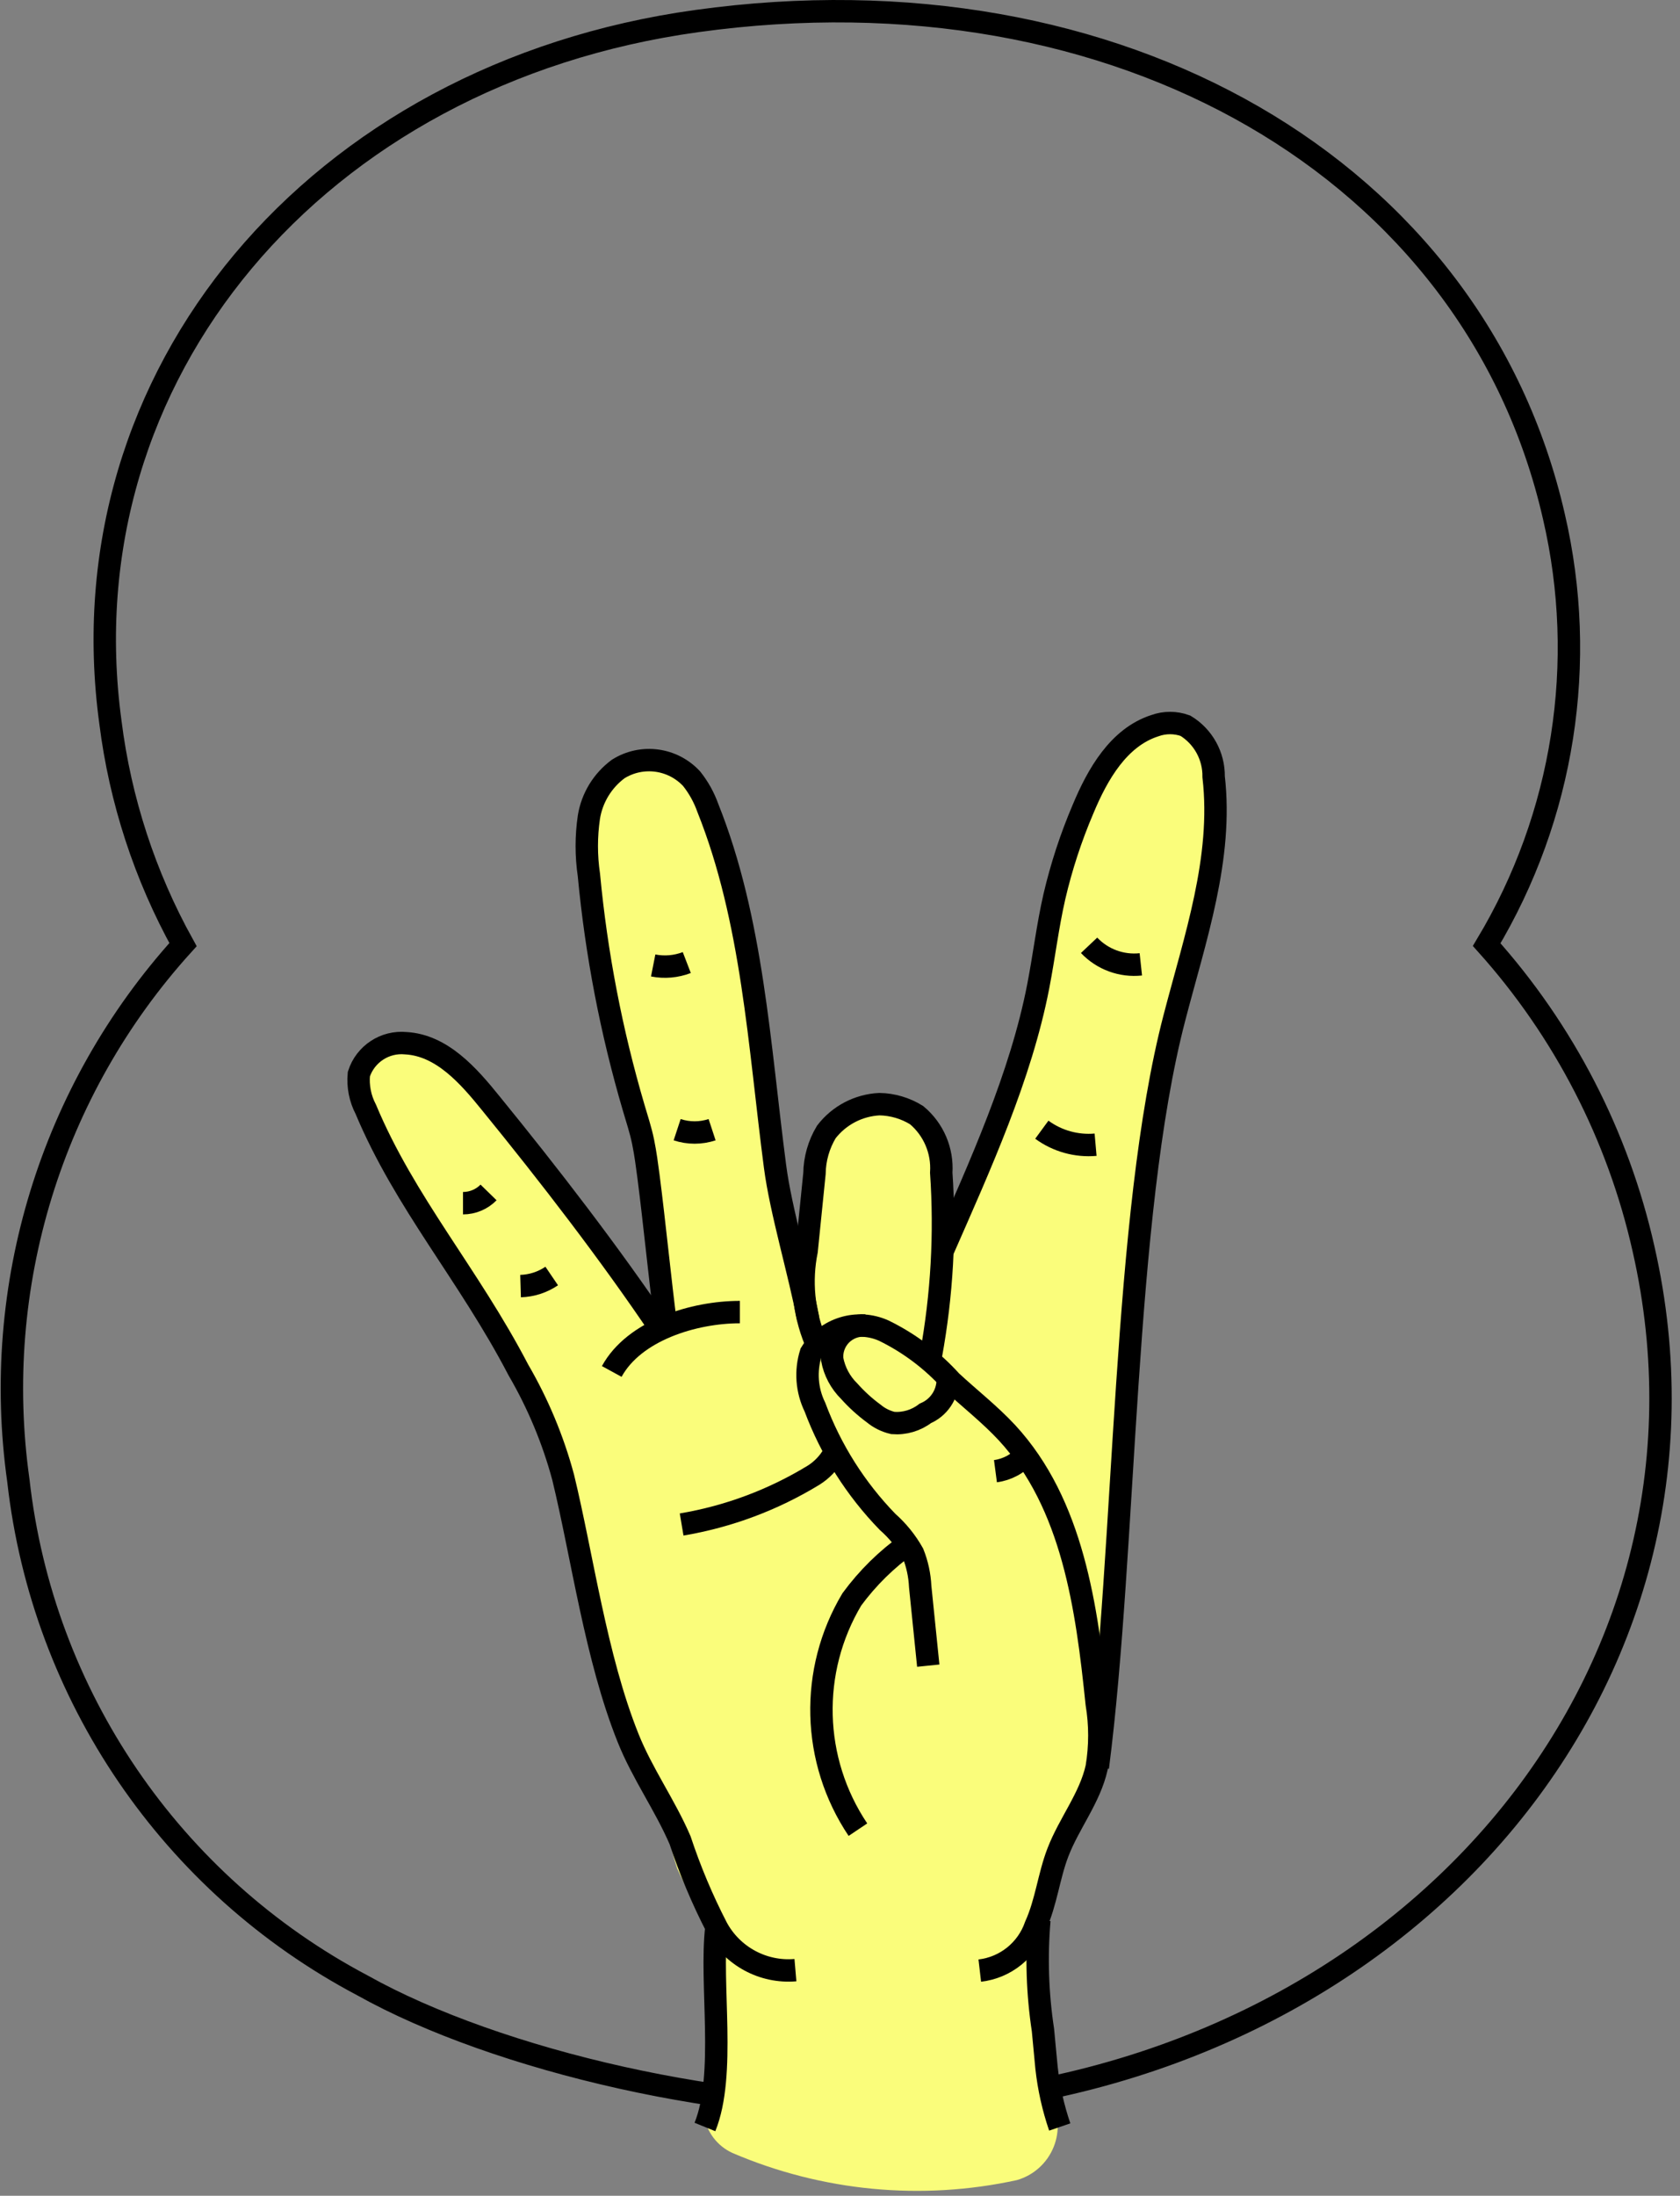 <?xml version="1.0" encoding="UTF-8"?>
<svg width="75px" height="98px" viewBox="0 0 75 98" version="1.1" xmlns="http://www.w3.org/2000/svg" xmlns:xlink="http://www.w3.org/1999/xlink">
    <rect x="0" y="0" width="75" height="98" fill="#808080" stroke="none"/>
    <!-- Generator: Sketch 43.2 (39069) - http://www.bohemiancoding.com/sketch -->
    <title>8</title>
    <desc>Created with Sketch.</desc>
    <defs></defs>
    <g id="Symbols" stroke="none" stroke-width="1" fill="none" fill-rule="evenodd">
        <g id="8" transform="translate(-31, 0)">
            <g transform="translate(31, 0)" id="Shape">
                <path d="M73.37,55.73 C72.234,50.683 69.824,46.011 66.37,42.16 C69.812,36.421 70.887,29.568 69.37,23.05 C65.83,7.54 49.91,-1.67 31.11,0.94 C14.11,3.29 2.82,16.75 4.93,32.24 C5.368,35.723 6.468,39.09 8.17,42.16 C2.291,48.647 -0.402,57.411 0.82,66.08 C1.899,75.668 7.649,84.103 16.18,88.61 C22.18,91.97 32.78,94.44 40.85,93.99 C62.71,92.64 77.75,74.97 73.37,55.73 Z" stroke="#000000"></path>
                <path d="M49.38,33.93 C49.18,34.42 48.98,34.93 48.78,35.45 C48.468,35.749 48.241,36.125 48.12,36.54 C46.78,40.93 45.92,45.54 45,50 C44.794,50.246 44.635,50.527 44.53,50.83 C43.921,52.502 43.182,54.124 42.32,55.68 C42.32,55.26 42.32,54.85 42.26,54.45 C42.373,53.908 42.288,53.344 42.02,52.86 C42.314,52.16 42.259,51.362 41.87,50.71 C41.466,50.016 40.805,49.51 40.03,49.3 C38.96,48.924 37.778,49.416 37.29,50.44 C36.682,51.163 36.331,52.066 36.29,53.01 C36.29,53.66 36.29,54.31 36.19,55.01 C36.19,55.01 36.07,55.65 35.98,56.01 L35.91,56.01 L35.91,56.01 C35.91,55.94 35.91,55.87 35.82,55.81 C33.99,52.42 34.12,48.27 33.82,44.52 C33.429,41.542 32.642,38.63 31.48,35.86 C30.54,33.28 26.63,33.58 26.57,36.52 L26.57,36.73 C26.558,36.88 26.558,37.03 26.57,37.18 C26.467,37.485 26.432,37.81 26.47,38.13 C26.62,39.52 26.81,40.89 27.04,42.26 L27.04,42.39 L27.22,43.39 C26.84,44.344 27.029,45.431 27.71,46.2 C27.666,46.462 27.666,46.728 27.71,46.99 C28.2,49.33 29.17,51.42 29.46,53.8 C29.69,55.68 29.78,57.62 29.93,59.52 L29.85,59.52 C29.778,59.407 29.698,59.3 29.61,59.2 C28.04,57.46 27.26,55.25 25.53,53.6 C24.63,52.729 23.807,51.783 23.07,50.77 C22.165,49.83 21.348,48.809 20.63,47.72 C19.27,44.81 14.96,47.34 16.31,50.24 C16.98,51.332 17.779,52.339 18.69,53.24 C18.97,53.59 19.23,53.94 19.49,54.29 C19.52,54.908 19.772,55.494 20.2,55.94 L20.51,56.34 C20.521,56.933 20.778,57.495 21.22,57.89 C21.343,57.986 21.457,58.093 21.56,58.21 L21.56,58.27 C21.69,58.47 21.82,58.67 21.96,58.87 C22.151,59.136 22.358,59.39 22.58,59.63 C22.536,60.304 22.779,60.965 23.25,61.45 C25.36,63.74 25.48,67.12 26.11,70.04 C26.3,70.9 26.42,71.76 26.63,72.56 C26.539,72.945 26.539,73.345 26.63,73.73 C26.993,75.533 27.581,77.283 28.38,78.94 C28.922,79.759 29.387,80.626 29.77,81.53 C29.879,82.16 30.033,82.782 30.23,83.39 C30.641,84.314 31.157,85.186 31.77,85.99 C31.679,86.315 31.659,86.656 31.71,86.99 C31.95,88.82 31.88,90.63 32.13,92.44 C31.578,92.94 31.315,93.683 31.43,94.419 C31.545,95.154 32.022,95.782 32.7,96.09 C36.704,97.806 41.144,98.229 45.4,97.3 C46.142,97.086 46.745,96.543 47.036,95.827 C47.327,95.111 47.273,94.301 46.89,93.63 C46.22,92.63 46.45,90.15 46.26,88.99 C46.162,88.11 45.94,87.248 45.6,86.43 C46.588,84.565 47.357,82.592 47.89,80.55 C48.642,79.907 49.092,78.979 49.13,77.99 C49.137,77.619 49.093,77.249 49,76.89 C50.23,74.06 49.58,70.44 49.64,67.54 C49.648,67.417 49.648,67.293 49.64,67.17 L49.64,67.02 C49.94,64.54 50.23,62.02 50.33,59.56 C50.285,57.38 50.493,55.202 50.95,53.07 C51.132,52.562 51.132,52.008 50.95,51.5 L50.95,51.29 C51.258,48.943 51.77,46.628 52.48,44.37 C52.94,42.54 53.31,40.85 53.62,39.08 C53.701,38.907 53.765,38.726 53.81,38.54 C54.016,37.85 54.087,37.127 54.02,36.41 C54.003,36.219 53.963,36.031 53.9,35.85 C53.97,35.66 54.03,35.47 54.1,35.29 C55.41,32.27 50.57,30.98 49.38,33.93 Z" fill="#FAFD7B" fill-rule="nonzero"></path>
                <path d="M27.31,61.21 C28.31,59.38 30.97,58.56 33.03,58.56" stroke="#000000"></path>
                <path d="M41.44,74.34 L41.08,70.81 C41.056,70.302 40.948,69.802 40.76,69.33 C40.462,68.799 40.077,68.323 39.62,67.92 C38.198,66.455 37.095,64.712 36.38,62.8 C36.014,62.049 35.95,61.187 36.2,60.39 C36.88,59.284 38.277,58.855 39.46,59.39 C40.595,59.945 41.613,60.712 42.46,61.65 C43.29,62.42 44.19,63.12 44.96,63.95 C47.89,67.13 48.52,71.74 48.96,76.03 C49.117,76.973 49.117,77.937 48.96,78.88 C48.66,80.24 47.73,81.37 47.23,82.67 C46.82,83.73 46.71,84.89 46.23,85.95 C45.853,87.04 44.885,87.817 43.74,87.95" stroke="#000000"></path>
                <path d="M29.51,59.34 C27.22,55.94 24.51,52.43 21.91,49.24 C20.91,48 19.72,46.65 18.12,46.56 C17.182,46.468 16.308,47.043 16.02,47.94 C15.97,48.482 16.077,49.028 16.33,49.51 C18.08,53.69 20.92,56.88 23.14,61.14 C24.015,62.641 24.688,64.252 25.14,65.93 C26,69.47 26.6,73.98 28.04,77.57 C28.67,79.15 29.69,80.57 30.36,82.13 C30.804,83.471 31.352,84.775 32,86.03 C32.686,87.307 34.066,88.054 35.51,87.93" stroke="#000000"></path>
                <path d="M36.39,59.83 C35.872,58.563 35.739,57.172 36.01,55.83 L36.36,52.38 C36.369,51.724 36.552,51.082 36.89,50.52 C37.46,49.779 38.326,49.326 39.26,49.28 C39.847,49.29 40.421,49.46 40.92,49.77 C41.677,50.401 42.086,51.357 42.02,52.34 C42.206,55.065 42.052,57.803 41.56,60.49" stroke="#000000"></path>
                <path d="M31.98,86.03 C31.69,88.54 32.42,92.59 31.47,94.93" stroke="#000000"></path>
                <path d="M46.4,85.7 C46.26,87.334 46.314,88.979 46.56,90.6 L46.72,92.29 C46.819,93.189 47.017,94.074 47.31,94.93" stroke="#000000"></path>
                <path d="M38.3,81.66 C36.23,78.574 36.125,74.571 38.03,71.38 C38.73,70.428 39.577,69.594 40.54,68.91" stroke="#000000"></path>
                <path d="M29.73,59.16 C29.46,57.06 29.22,54.6 28.95,52.5 C28.88,51.98 28.82,51.5 28.71,50.96 C28.6,50.42 28.44,49.96 28.29,49.44 C27.292,46.049 26.622,42.569 26.29,39.05 C26.164,38.195 26.164,37.325 26.29,36.47 C26.428,35.61 26.899,34.838 27.6,34.32 C28.657,33.658 30.035,33.843 30.88,34.76 C31.19,35.151 31.433,35.59 31.6,36.06 C33.6,41.06 33.89,46.64 34.6,52.06 C34.86,54.06 35.7,56.84 36.08,58.87" stroke="#000000"></path>
                <path d="M42.1,55.79 C43.75,52.03 45.57,48.04 46.35,44.02 C46.61,42.68 46.77,41.33 47.07,40.02 C47.382,38.682 47.81,37.374 48.35,36.11 C49,34.55 49.94,32.91 51.55,32.39 C51.992,32.229 52.478,32.229 52.92,32.39 C53.715,32.873 54.194,33.74 54.18,34.67 C54.6,38.3 53.35,41.88 52.43,45.42 C50.11,54.31 50.28,69.04 49.01,78.88" stroke="#000000"></path>
                <path d="M38.61,59.16 C38.209,59.138 37.819,59.291 37.539,59.578 C37.26,59.866 37.118,60.26 37.15,60.66 C37.25,61.203 37.516,61.703 37.91,62.09 C38.241,62.461 38.61,62.796 39.01,63.09 C39.257,63.294 39.548,63.437 39.86,63.51 C40.38,63.551 40.896,63.398 41.31,63.08 C41.903,62.829 42.294,62.254 42.31,61.61" stroke="#000000"></path>
                <path d="M20.67,53.7 C21.099,53.7 21.51,53.527 21.81,53.22" stroke="#000000"></path>
                <path d="M23.24,57.4 C23.737,57.385 24.219,57.229 24.63,56.95" stroke="#000000"></path>
                <path d="M29.16,43.09 C29.662,43.189 30.182,43.144 30.66,42.96" stroke="#000000"></path>
                <path d="M30.23,50.42 C30.737,50.587 31.283,50.587 31.79,50.42" stroke="#000000"></path>
                <path d="M48.62,42.19 C49.215,42.819 50.069,43.133 50.93,43.04" stroke="#000000"></path>
                <path d="M46.51,50.42 C47.202,50.927 48.055,51.165 48.91,51.09" stroke="#000000"></path>
                <path d="M44.44,65.66 C44.964,65.591 45.445,65.331 45.79,64.93" stroke="#000000"></path>
                <path d="M30.43,68.04 C32.516,67.689 34.515,66.942 36.32,65.84 C36.683,65.613 36.985,65.3 37.2,64.93" stroke="#000000"></path>
            </g>
        </g>
    </g>
</svg>